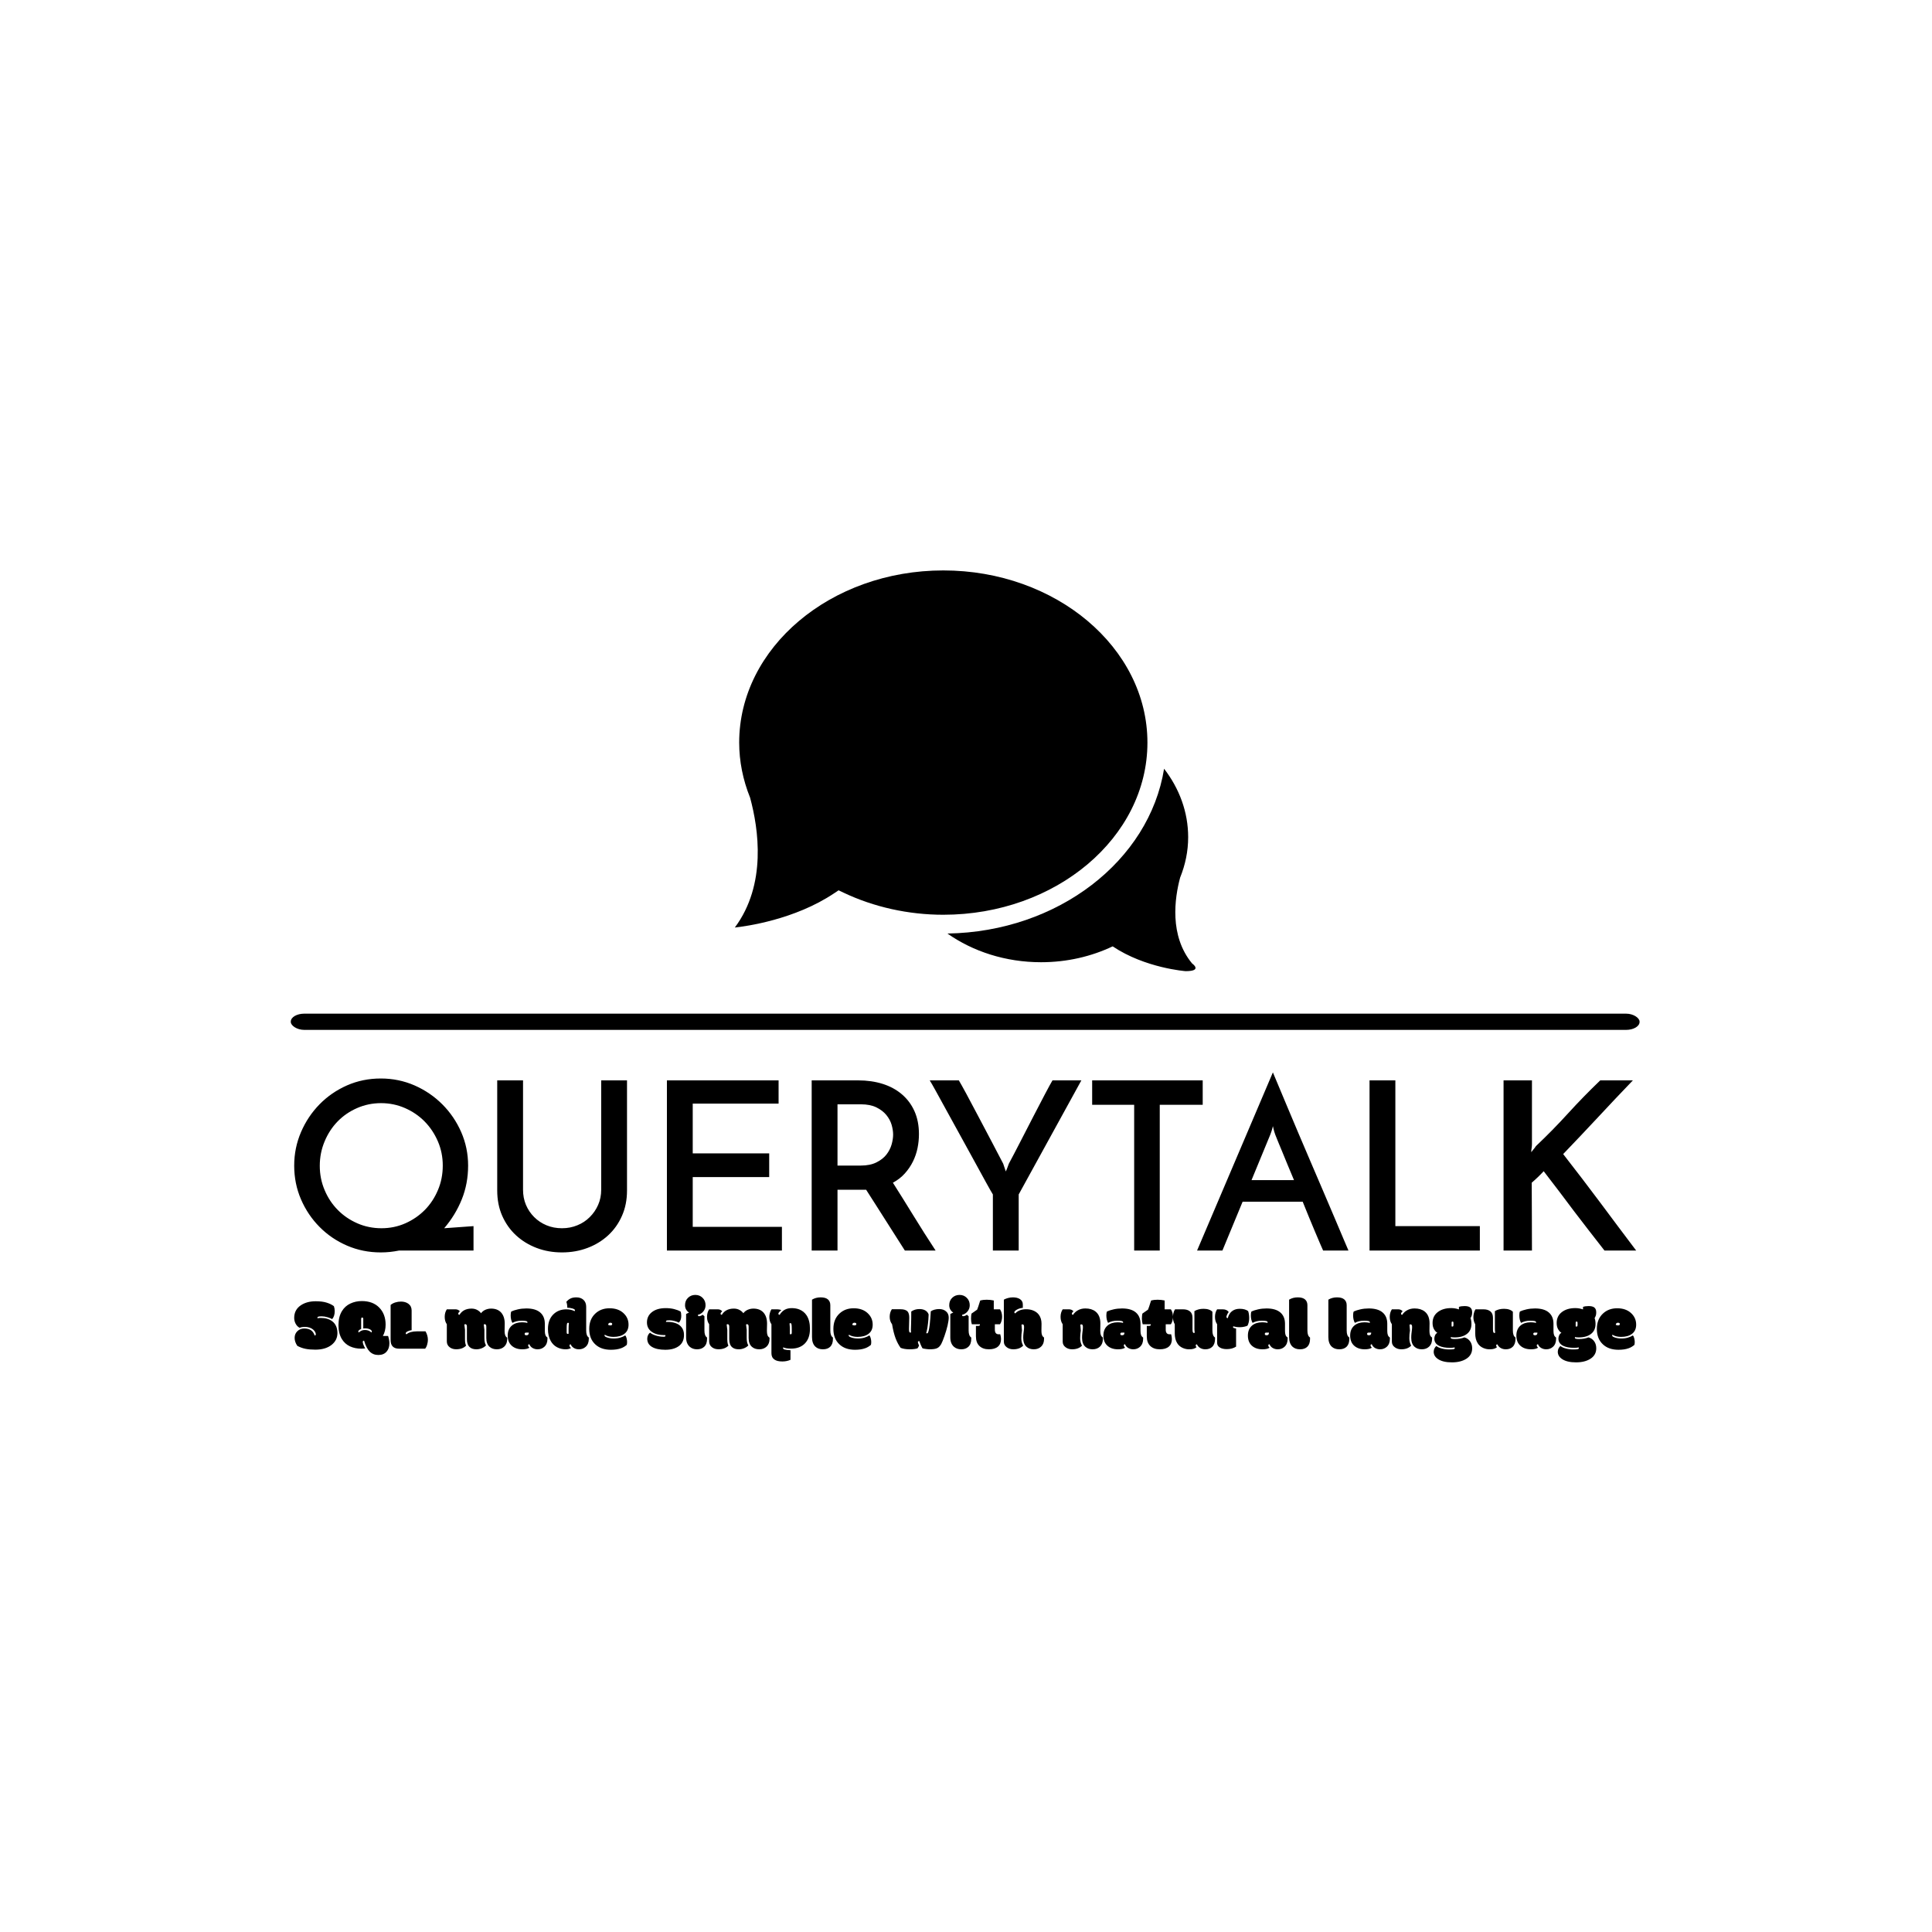 <svg xmlns="http://www.w3.org/2000/svg" version="1.1" xmlns:xlink="http://www.w3.org/1999/xlink" xmlns:svgjs="http://svgjs.dev/svgjs" width="1000" height="1000" viewBox="0 0 1000 1000"><rect width="1000" height="1000" fill="#ffffff"></rect><g transform="matrix(0.7,0,0,0.7,149.576,295.453)"><svg viewBox="0 0 396 232" data-background-color="#ffa500" preserveAspectRatio="xMidYMid meet" height="585" width="1000" xmlns="http://www.w3.org/2000/svg" xmlns:xlink="http://www.w3.org/1999/xlink"><g id="tight-bounds" transform="matrix(1,0,0,1,0.24,-0.115)"><svg viewBox="0 0 395.52 232.23" height="232.23" width="395.52"><g><svg viewBox="0 0 397.498 233.391" height="232.23" width="395.52"><g><rect width="397.498" height="4.784" x="0" y="130.625" fill="#000000" opacity="1" stroke-width="0" stroke="transparent" fill-opacity="1" class="rect-o-0" data-fill-palette-color="primary" rx="1%" id="o-0" data-palette-color="#ffffff"></rect></g><g transform="matrix(1,0,0,1,0.989,147.935)"><svg viewBox="0 0 395.52 85.456" height="85.456" width="395.52"><g id="textblocktransform"><svg viewBox="0 0 395.52 85.456" height="85.456" width="395.52" id="textblock"><g><svg viewBox="0 0 395.52 53.054" height="53.054" width="395.52"><g transform="matrix(1,0,0,1,0,0)"><svg width="395.52" viewBox="1.9 -37.95 285.88 38.35" height="53.054" data-palette-color="#ffffff"><path d="M1.9-18.1L1.9-18.1Q1.9-21.85 3.35-25.23 4.8-28.6 7.3-31.15 9.8-33.7 13.15-35.18 16.5-36.65 20.35-36.65L20.35-36.65Q24.15-36.65 27.53-35.18 30.9-33.7 33.45-31.15 36-28.6 37.48-25.23 38.95-21.85 38.95-18.1L38.95-18.1Q38.95-14.25 37.6-10.9 36.25-7.55 33.85-4.75L33.85-4.75 40.1-5.2 40.1 0 24.25 0Q23.25 0.2 22.3 0.3 21.35 0.4 20.35 0.4L20.35 0.4Q16.5 0.4 13.15-1.05 9.8-2.5 7.3-5.03 4.8-7.55 3.35-10.9 1.9-14.25 1.9-18.1ZM7.35-18.05L7.35-18.05Q7.35-15.3 8.38-12.88 9.4-10.45 11.18-8.65 12.95-6.85 15.35-5.8 17.75-4.75 20.5-4.75L20.5-4.75Q23.2-4.75 25.58-5.8 27.95-6.85 29.73-8.65 31.5-10.45 32.52-12.88 33.55-15.3 33.55-18.1L33.55-18.1Q33.55-20.85 32.5-23.28 31.45-25.7 29.68-27.5 27.9-29.3 25.5-30.35 23.1-31.4 20.4-31.4L20.4-31.4Q17.7-31.4 15.3-30.35 12.9-29.3 11.15-27.5 9.4-25.7 8.38-23.25 7.35-20.8 7.35-18.05ZM58.95 0.4L58.95 0.4Q56.05 0.4 53.55-0.55 51.05-1.5 49.17-3.23 47.3-4.95 46.22-7.38 45.15-9.8 45.15-12.8L45.15-12.8 45.15-36.25 50.65-36.25 50.65-12.95Q50.65-11.2 51.27-9.73 51.9-8.25 53.02-7.13 54.15-6 55.65-5.38 57.15-4.75 58.95-4.75L58.95-4.75Q60.7-4.75 62.22-5.38 63.75-6 64.87-7.13 66-8.25 66.65-9.73 67.3-11.2 67.3-12.95L67.3-12.95 67.3-36.25 72.8-36.25 72.8-12.8Q72.8-9.8 71.72-7.38 70.65-4.95 68.77-3.23 66.9-1.5 64.37-0.55 61.85 0.4 58.95 0.4ZM105.8 0L81.3 0 81.3-36.25 105.09-36.25 105.09-31.3 86.8-31.3 86.8-20.7 103.09-20.7 103.09-15.65 86.8-15.65 86.8-5.05 105.8-5.05 105.8 0ZM117.64 0L112.14 0 112.14-36.25 122.04-36.25Q124.89-36.25 127.27-35.5 129.64-34.75 131.37-33.27 133.09-31.8 134.04-29.68 134.99-27.55 134.99-24.8L134.99-24.8Q134.99-23.3 134.69-21.83 134.39-20.35 133.72-18.98 133.04-17.6 131.99-16.43 130.94-15.25 129.44-14.45L129.44-14.45Q131.44-11.3 133.79-7.48 136.14-3.65 138.54 0L138.54 0 131.99 0Q130.99-1.55 129.92-3.25 128.84-4.95 127.77-6.63 126.69-8.3 125.67-9.93 124.64-11.55 123.74-12.95L123.74-12.95 122.74-12.95 117.64-12.95 117.64 0ZM117.64-31.15L117.64-18.1 122.59-18.1Q124.59-18.1 125.94-18.78 127.29-19.45 128.07-20.45 128.84-21.45 129.17-22.6 129.49-23.75 129.49-24.7L129.49-24.7Q129.49-25.65 129.17-26.78 128.84-27.9 128.04-28.88 127.24-29.85 125.92-30.5 124.59-31.15 122.64-31.15L122.64-31.15 117.64-31.15ZM169.59-36.25L156.24-11.95 156.24 0 150.74 0 150.74-11.95Q150.39-12.5 149.37-14.35 148.34-16.2 146.97-18.73 145.59-21.25 144.02-24.1 142.44-26.95 141.06-29.48 139.69-32 138.66-33.85 137.64-35.7 137.29-36.25L137.29-36.25 143.49-36.25Q143.94-35.5 145.09-33.38 146.24-31.25 147.64-28.58 149.04-25.9 150.49-23.18 151.94-20.45 152.94-18.5L152.94-18.5 153.49-16.85Q153.69-17.25 153.84-17.68 153.99-18.1 154.14-18.5L154.14-18.5Q155.19-20.45 156.59-23.18 157.99-25.9 159.37-28.58 160.74-31.25 161.87-33.38 162.99-35.5 163.44-36.25L163.44-36.25 169.59-36.25ZM171.89-36.25L195.44-36.25 195.44-31.05 186.29-31.05 186.29 0 180.84 0 180.84-31.05 171.89-31.05 171.89-36.25ZM226.49 0L221.09 0Q220.84-0.55 220.39-1.6 219.94-2.65 219.36-4.03 218.79-5.4 218.11-7.03 217.44-8.65 216.74-10.4L216.74-10.4 203.94-10.4 199.64 0 194.24 0 210.39-37.95Q210.69-37.25 211.46-35.4 212.24-33.55 213.31-30.98 214.39-28.4 215.71-25.28 217.04-22.15 218.41-18.95 219.79-15.75 221.11-12.65 222.44-9.55 223.54-6.95 224.64-4.35 225.41-2.53 226.19-0.7 226.49 0L226.49 0ZM209.84-24.7L205.84-15 214.89-15Q214.19-16.65 213.56-18.18 212.94-19.7 212.41-20.98 211.89-22.25 211.49-23.2 211.09-24.15 210.89-24.7L210.89-24.7Q210.84-24.8 210.66-25.4 210.49-26 210.39-26.5L210.39-26.5Q210.29-26 210.09-25.4 209.89-24.8 209.84-24.7L209.84-24.7ZM254.48 0L230.98 0 230.98-36.25 236.48-36.25 236.48-5.2 254.48-5.2 254.48 0ZM287.78 0L281.03 0Q279.28-2.25 277.68-4.3 276.08-6.35 274.53-8.4 272.98-10.45 271.41-12.55 269.83-14.65 268.08-16.9L268.08-16.9Q267.43-16.2 266.83-15.63 266.23-15.05 265.53-14.45L265.53-14.45Q265.53-10.6 265.56-7.23 265.58-3.85 265.58 0L265.58 0 259.53 0 259.53-36.25 265.58-36.25 265.58-22.7Q265.58-22.25 265.51-21.83 265.43-21.4 265.43-20.95L265.43-20.95Q265.68-21.3 265.93-21.58 266.18-21.85 266.43-22.25L266.43-22.25Q269.98-25.6 273.28-29.23 276.58-32.85 280.13-36.25L280.13-36.25 287.08-36.25Q283.33-32.35 279.66-28.4 275.98-24.45 272.23-20.55L272.23-20.55Q274.33-17.85 276.26-15.33 278.18-12.8 280.06-10.3 281.93-7.8 283.83-5.25 285.73-2.7 287.78 0L287.78 0Z" opacity="1" transform="matrix(1,0,0,1,0,0)" fill="#000000" class="undefined-text-0" data-fill-palette-color="primary" id="text-0"></path></svg></g></svg></g><g transform="matrix(1,0,0,1,0,65.579)"><svg viewBox="0 0 395.52 19.877" height="19.877" width="395.52"><g transform="matrix(1,0,0,1,0,0)"><svg width="395.52" viewBox="0.05 -36.45 910.28 45.75" height="19.877" data-palette-color="#ffffff"><path d="M13.92-8.89L13.92-8.89Q14.72-9.03 14.72-9.7 14.72-10.38 14.29-11.22 13.87-12.06 13.04-12.82L13.04-12.82Q10.86-14.77 7.15-14.77L7.15-14.77Q5.32-14.77 3.74-14.16L3.74-14.16Q2.05-15.01 1.05-16.87 0.05-18.73 0.05-20.87L0.05-20.87Q0.05-26.49 4.74-29.54L4.74-29.54Q8.76-32.15 14.67-32.15L14.67-32.15Q19.07-32.15 22.07-31.21 25.07-30.27 26.98-28.81L26.98-28.81Q27.54-27.2 27.54-25.46 27.54-23.73 27.08-22.31 26.61-20.9 25.73-20.04L25.73-20.04Q24.9-20.65 22.73-21.29 20.56-21.92 18.77-21.92 16.99-21.92 16.39-21.7 15.8-21.48 15.8-21.02L15.8-21.02Q15.8-20.8 15.87-20.61L15.87-20.61Q16.72-20.83 18.07-20.83L18.07-20.83Q22.83-20.83 25.83-18.58L25.83-18.58Q29.37-15.89 29.37-10.52L29.37-10.52Q29.37-5.79 25.54-2.66L25.54-2.66Q21.39 0.68 14.38 0.68L14.38 0.68Q10.52 0.68 7.69 0.11 4.86-0.46 2.17-1.9L2.17-1.9Q0.34-4.57 0.34-7.31 0.34-10.06 2.22-11.87 4.1-13.67 6.85-13.67 9.59-13.67 11.34-12.55 13.09-11.43 13.92-8.89ZM43.53-11.55L43.53-11.55Q43.53-11.13 43.92-10.99L43.92-10.99Q44.5-11.65 45.58-12.15 46.65-12.65 48-12.65L48-12.65Q50.56-12.65 52.24-11.13L52.24-11.13Q52.24-11.13 52.41-10.99L52.41-10.99Q52.73-11.16 52.73-11.6L52.73-11.6Q52.73-12.35 51.54-13.04L51.54-13.04Q50.14-13.79 47.97-13.79L47.97-13.79Q47.39-13.79 46.9-13.7L46.9-13.7 46.9-20.07Q46.9-21.12 46.18-21.12 45.46-21.12 45.46-20.04L45.46-20.04 45.46-13.35Q43.53-12.57 43.53-11.55ZM45.53 0.02L45.53 0.02Q41.31 0.02 37.86-1.57 34.42-3.17 32.37-6.52L32.37-6.52Q30.08-10.3 30.08-15.94 30.08-21.58 32.42-25.44L32.42-25.44Q34.52-28.91 38.12-30.59 41.72-32.28 45.87-32.28L45.87-32.28Q53.44-32.28 57.75-27.84 62.06-23.41 62.06-16.26L62.06-16.26Q62.06-11.89 60.2-8.59L60.2-8.59 63.74-8.59Q64.62-5.96 64.62-3.61L64.62-3.61Q64.62-0.05 62.64 2.12 60.67 4.3 57.13 4.3 53.59 4.3 51.25 1.97 48.92-0.37 47.46-5.4L47.46-5.4 47.34-5.4Q46.56-5.4 46.56-4.61L46.56-4.61Q46.56-3.15 48.19-0.12L48.19-0.12Q46.92 0.02 45.53 0.02ZM88.86 0.02L71.11 0.02Q68.4 0.02 66.93-1.42 65.45-2.86 65.45-5.76L65.45-5.76 65.45-29.64Q66.74-30.74 68.61-31.34 70.48-31.93 72.48-31.93L72.48-31.93Q75.43-31.93 77.49-30.47L77.49-30.47Q79.71-28.81 79.71-25.88L79.71-25.88 79.71-12.52Q78.34-12.4 77.02-11.76 75.7-11.11 75.7-10.42L75.7-10.42Q75.7-10.01 76.17-9.72L76.17-9.72Q78.58-11.74 83.34-11.74L83.34-11.74 89.13-11.74Q90.74-8.91 90.74-5.96L90.74-5.96Q90.74-4.49 90.23-2.71 89.72-0.93 88.86 0.02L88.86 0.02ZM142.86-16.94L142.76-12.08Q142.76-10.3 143.15-9.18 143.54-8.06 144.52-7.45L144.52-7.45Q144.55-7.32 144.55-7.03L144.55-7.03 144.55-6.67Q144.55-3.32 142.59-1.44 140.64 0.44 137.55 0.44 134.46 0.44 132.58-1.25L132.58-1.25Q130.36-3.2 130.36-7.23L130.36-7.23 130.36-14.94Q130.36-16.58 129.29-16.58L129.29-16.58Q128.87-16.58 128.63-16.38L128.63-16.38 129.07-12.74 129.07-7.23Q129.07-3.91 130.17-2.2L130.17-2.2Q128.99-0.95 127.25-0.26 125.5 0.44 123.7 0.44L123.7 0.44Q120.77 0.44 119.16-0.98L119.16-0.98Q117.2-2.69 117.2-6.37L117.2-6.37 117.2-14.94Q117.2-16.58 116.13-16.58L116.13-16.58Q115.71-16.58 115.47-16.38L115.47-16.38 115.91-12.74 115.91-6.27Q115.91-3.54 116.64-2.05L116.64-2.05Q114.25 0.42 109.93 0.42L109.93 0.42Q107.36 0.42 105.61-0.88L105.61-0.88Q103.58-2.37 103.58-4.88L103.58-4.88 103.58-16.55Q102.14-18.58 102.14-21.55 102.14-24.51 103.58-26.68L103.58-26.68 109.46-26.68Q111.2-26.68 112.42-25.39L112.42-25.39Q111.34-24.39 111.34-23.73L111.34-23.73Q111.34-22.97 112.2-22.97L112.2-22.97Q113.27-24.83 115.15-25.93L115.15-25.93Q117.35-27.17 120.3-27.17L120.3-27.17Q122.55-27.17 124.25-26.22 125.94-25.27 126.77-24.02L126.77-24.02Q127.92-25.59 129.76-26.38 131.61-27.17 133.61-27.17L133.61-27.17Q138.03-27.17 140.47-24.44L140.47-24.44Q142.86-21.7 142.86-16.94L142.86-16.94ZM170.06-16.87L170.06-12.08Q170.06-10.33 170.45-9.25 170.84-8.18 171.81-7.57L171.81-7.57Q171.84-7.45 171.84-7.1L171.84-7.1 171.84-6.67Q171.84-3.2 169.74-1.27L169.74-1.27Q167.88 0.44 165.15 0.44L165.15 0.44Q163.29 0.44 161.76-0.44 160.22-1.32 159.56-2.98L159.56-2.98Q158.73-2.98 158.73-2.17L158.73-2.17Q158.73-1.49 159.58-0.63L159.58-0.63Q158 0.44 154.8 0.44L154.8 0.44Q150.28 0.44 147.58-2.01 144.88-4.47 144.88-8.87 144.88-13.28 147.74-15.7L147.74-15.7Q150.35-17.87 154.5-17.87L154.5-17.87Q155.92-17.87 157.24-17.68L157.24-17.68Q158.12-17.5 158.19-17.48L158.19-17.48Q158.26-17.72 158.26-17.9L158.26-17.9Q158.26-18.53 157.19-18.75 156.12-18.97 154.38-18.97L154.38-18.97Q150.7-18.97 148.08-17.48L148.08-17.48Q146.89-19.51 146.89-22.61L146.89-22.61Q146.89-24.37 147.33-25.22L147.33-25.22Q149.08-26.03 151.79-26.65 154.5-27.27 157.51-27.27L157.51-27.27Q163.71-27.27 166.88-24.56 170.06-21.85 170.06-16.87L170.06-16.87ZM157.38-10.89L157.38-10.89Q156.36-10.89 156.36-9.96L156.36-9.96Q156.36-9.08 157.56-9.08L157.56-9.08Q158.39-9.08 158.78-9.48 159.17-9.89 159.17-10.89L159.17-10.89Q159.17-10.89 157.38-10.89ZM186.39-17.31L186.39-17.31Q186.14-17.55 185.8-17.55L185.8-17.55Q185.26-17.55 185.07-16.78 184.87-16.02 184.87-13.67L184.87-13.67 184.87-11.18Q184.87-10.52 185.04-10.25 185.21-9.99 185.61-9.99 186-9.99 186.17-10.16L186.17-10.16 186.17-13.43Q186.17-15.82 186.39-17.31ZM184.63-31.74L184.63-31.74Q185.92-33.25 187.49-34.02 189.05-34.79 191.46-34.79L191.46-34.79Q194.39-34.79 196.23-33.15L196.23-33.15Q198.11-31.4 198.11-28.42L198.11-28.42 198.11-12.3Q198.11-8.67 199.86-7.57L199.86-7.57Q199.89-7.45 199.89-7.1L199.89-7.1 199.89-6.67Q199.89-3.2 197.79-1.27L197.79-1.27Q195.93 0.44 193.2 0.44L193.2 0.44Q191.29 0.44 189.9-0.37L189.9-0.37Q188.27-1.29 187.61-2.91L187.61-2.91Q186.78-2.91 186.78-2.1L186.78-2.1Q186.78-1.73 187.06-1.26 187.34-0.78 187.83-0.42L187.83-0.42Q186.39 0.44 184.09 0.44L184.09 0.44Q180.99 0.44 178.29-0.99 175.6-2.42 174.01-5.3L174.01-5.3Q172.18-8.59 172.18-13.28L172.18-13.28Q172.18-19.53 175.68-23.1 179.18-26.66 184.63-26.66L184.63-26.66Q187.85-26.66 190.24-25.44L190.24-25.44Q190.51-25.71 190.51-26L190.51-26Q190.51-26.73 188.78-27.25 187.05-27.76 185.29-27.76L185.29-27.76Q185.29-30.25 184.63-31.74ZM214.85 0.76L214.85 0.76Q208.09 0.76 204.18-3L204.18-3Q200.18-6.79 200.18-13.37 200.18-19.95 204.3-23.8L204.3-23.8Q208.11-27.39 213.95-27.39 219.78-27.39 223.31-24.18 226.84-20.97 226.84-16.28L226.84-16.28Q226.84-12.11 223.93-9.99L223.93-9.99Q221.25-7.98 216.61-7.98L216.61-7.98Q213.14-7.98 210.75-9.42L210.75-9.42Q210.55-9.28 210.55-8.89L210.55-8.89Q210.55-8.15 212.48-7.54L212.48-7.54Q214.41-6.88 216.86-6.88 219.32-6.88 221.33-7.51 223.35-8.13 224.57-8.98L224.57-8.98Q225.15-8.47 225.51-7.09 225.86-5.71 225.86-4.58 225.86-3.44 225.64-2.56L225.64-2.56Q223.74-0.95 221.74-0.27L221.74-0.27Q218.9 0.76 214.85 0.76ZM214.53-15.77L214.53-15.77Q215.75-15.77 215.75-16.7L215.75-16.7Q215.75-17.58 214.46-17.58 213.17-17.58 212.97-16.19L212.97-16.19Q213.65-15.77 214.53-15.77ZM252.88-19.14L252.88-19.14Q252.25-18.95 252.25-18.38L252.25-18.38 252.25-18.26Q252.25-18.14 252.27-18.12L252.27-18.12Q252.54-18.14 252.98-18.14L252.98-18.14 253.57-18.14Q256.35-18.14 258.78-17.3 261.21-16.46 262.75-14.6L262.75-14.6Q264.46-12.5 264.46-9.3L264.46-9.3Q264.46-4.32 261.01-1.78 257.57 0.76 251.81 0.76 246.05 0.76 242.79-1.15 239.53-3.05 239.53-6.74L239.53-6.74Q239.53-8.11 240.11-9.24 240.7-10.38 241.43-10.84L241.43-10.84Q242.78-9.72 245.33-8.9 247.88-8.08 250.73-8.08L250.73-8.08Q251.88-8.08 251.88-8.72L251.88-8.72Q251.88-9.01 251.81-9.2L251.81-9.2Q251.64-9.18 251.39-9.18L251.39-9.18 251.12-9.18Q245.95-9.18 242.85-11.23L242.85-11.23Q239.33-13.55 239.33-17.77 239.33-22 242.48-24.61L242.48-24.61Q245.97-27.49 252.08-27.49L252.08-27.49Q255.08-27.49 257.68-26.86 260.28-26.22 262.14-25.17L262.14-25.17Q262.6-24.17 262.6-22.22L262.6-22.22Q262.6-19.24 260.96-17.65L260.96-17.65Q259.72-18.33 257.92-18.79 256.13-19.24 254.69-19.24 253.25-19.24 252.88-19.14ZM278.32-21.97L278.32-21.97 278.32-12.3Q278.32-8.67 280.08-7.57L280.08-7.57Q280.1-7.45 280.1-7.1L280.1-7.1 280.1-6.67Q280.1-3.08 278.15-1.27L278.15-1.27Q276.34 0.44 273.33 0.44 270.31 0.44 268.36-1.27L268.36-1.27Q265.89-3.44 265.89-7.62L265.89-7.62 265.89-23.49Q266.33-23.8 266.85-24 267.36-24.19 267.92-24.49L267.92-24.49Q266.87-25.02 266.02-26.35 265.16-27.69 265.16-29.47L265.16-29.47Q265.16-32.54 267.19-34.5 269.21-36.45 272.16-36.45 275.1-36.45 277.09-34.46 279.08-32.47 279.08-29.47L279.08-29.47Q279.08-27.05 277.56-25.23 276.05-23.41 273.88-22.95L273.88-22.95Q273.88-22.02 274.58-22.02L274.58-22.02Q275.83-22.02 277.12-23L277.12-23Q278.1-22.24 278.32-21.97ZM320.8-16.94L320.7-12.08Q320.7-10.3 321.09-9.18 321.48-8.06 322.46-7.45L322.46-7.45Q322.48-7.32 322.48-7.03L322.48-7.03 322.48-6.67Q322.48-3.32 320.53-1.44 318.58 0.44 315.49 0.44 312.4 0.44 310.52-1.25L310.52-1.25Q308.3-3.2 308.3-7.23L308.3-7.23 308.3-14.94Q308.3-16.58 307.22-16.58L307.22-16.58Q306.81-16.58 306.56-16.38L306.56-16.38 307-12.74 307-7.23Q307-3.91 308.1-2.2L308.1-2.2Q306.93-0.95 305.18-0.26 303.44 0.44 301.63 0.44L301.63 0.44Q298.7 0.44 297.09-0.98L297.09-0.98Q295.14-2.69 295.14-6.37L295.14-6.37 295.14-14.94Q295.14-16.58 294.06-16.58L294.06-16.58Q293.65-16.58 293.41-16.38L293.41-16.38 293.84-12.74 293.84-6.27Q293.84-3.54 294.58-2.05L294.58-2.05Q292.18 0.42 287.86 0.42L287.86 0.42Q285.3 0.42 283.54-0.88L283.54-0.88Q281.52-2.37 281.52-4.88L281.52-4.88 281.52-16.55Q280.08-18.58 280.08-21.55 280.08-24.51 281.52-26.68L281.52-26.68 287.4-26.68Q289.13-26.68 290.35-25.39L290.35-25.39Q289.28-24.39 289.28-23.73L289.28-23.73Q289.28-22.97 290.13-22.97L290.13-22.97Q291.21-24.83 293.09-25.93L293.09-25.93Q295.29-27.17 298.24-27.17L298.24-27.17Q300.49-27.17 302.18-26.22 303.88-25.27 304.71-24.02L304.71-24.02Q305.86-25.59 307.7-26.38 309.54-27.17 311.54-27.17L311.54-27.17Q315.96-27.17 318.41-24.44L318.41-24.44Q320.8-21.7 320.8-16.94L320.8-16.94ZM336.27-13.18L336.27-13.18 336.27-9.91Q336.44-9.74 336.84-9.74 337.23-9.74 337.4-10.01 337.57-10.28 337.57-10.94L337.57-10.94 337.57-13.43Q337.57-15.77 337.37-16.54 337.18-17.31 336.64-17.31L336.64-17.31Q336.3-17.31 336.05-17.07L336.05-17.07Q336.27-14.65 336.27-13.18ZM328.49-23.71L328.49-23.71Q328.49-22.97 329.34-22.97L329.34-22.97Q330.8-25.27 332.78-26.38 334.76-27.49 337.54-27.49 340.33-27.49 342.62-26.61L342.62-26.61Q345.77-25.37 347.6-22.61L347.6-22.61Q349.9-19.12 349.9-13.45L349.9-13.45Q349.9-7.08 346.49-3.55 343.09-0.02 337.05-0.02L337.05-0.02Q333.69-0.02 331.81-0.85L331.81-0.85Q331.64-0.76 331.64-0.44L331.64-0.44Q331.64 0.29 332.77 0.61 333.91 0.93 336.69 1.07L336.69 1.07 336.69 7.57Q334.17 8.69 331.17 8.69L331.17 8.69Q327.63 8.69 325.82 7.4L325.82 7.4Q323.77 6.01 323.77 3.13L323.77 3.13 323.77-16.53Q322.33-18.55 322.33-21.56L322.33-21.56Q322.33-22.78 322.72-24.22 323.11-25.66 323.77-26.68L323.77-26.68 327.24-26.68Q329.36-26.68 330.49-26.1L330.49-26.1Q328.49-24.61 328.49-23.71ZM363.71-29.47L363.71-29.47 363.71-12.3Q363.71-8.67 365.47-7.57L365.47-7.57Q365.49-7.45 365.49-7.1L365.49-7.1 365.49-6.67Q365.49-3.17 363.72-1.37 361.95 0.44 358.71 0.44 355.46 0.44 353.56-1.37L353.56-1.37Q351.29-3.52 351.29-7.86L351.29-7.86 351.29-33.23Q353.85-34.79 357.16-34.79 360.47-34.79 362.09-33.39 363.71-31.98 363.71-29.47ZM380.46 0.76L380.46 0.76Q373.7 0.76 369.79-3L369.79-3Q365.79-6.79 365.79-13.37 365.79-19.95 369.91-23.8L369.91-23.8Q373.72-27.39 379.55-27.39 385.39-27.39 388.92-24.18 392.45-20.97 392.45-16.28L392.45-16.28Q392.45-12.11 389.54-9.99L389.54-9.99Q386.85-7.98 382.22-7.98L382.22-7.98Q378.75-7.98 376.36-9.42L376.36-9.42Q376.16-9.28 376.16-8.89L376.16-8.89Q376.16-8.15 378.09-7.54L378.09-7.54Q380.02-6.88 382.47-6.88 384.93-6.88 386.94-7.51 388.95-8.13 390.17-8.98L390.17-8.98Q390.76-8.47 391.11-7.09 391.47-5.71 391.47-4.58 391.47-3.44 391.25-2.56L391.25-2.56Q389.34-0.95 387.34-0.27L387.34-0.27Q384.51 0.76 380.46 0.76ZM380.14-15.77L380.14-15.77Q381.36-15.77 381.36-16.7L381.36-16.7Q381.36-17.58 380.07-17.58 378.77-17.58 378.58-16.19L378.58-16.19Q379.26-15.77 380.14-15.77ZM417.25-21L417.07-13.6Q417.07-12.18 417.2-11.69L417.2-11.69Q417.34-10.91 418-10.91L418-10.91 418.22-10.91Q418.29-10.91 418.44-10.96L418.44-10.96Q418.37-11.62 418.37-12.87 418.37-14.11 418.49-16.94 418.61-19.78 418.61-25.2L418.61-25.2Q421.03-26.86 424.15-26.86L424.15-26.86Q426.6-26.86 428.19-25.9 429.79-24.95 430.4-23.19L430.4-23.19Q430.4-22.36 430.23-19.8L430.23-19.8Q429.72-13.67 428.74-10.52L428.74-10.52Q429.01-10.38 429.32-10.38 429.62-10.38 429.79-10.57L429.79-10.57Q430.5-11.38 431.14-16.38L431.14-16.38Q431.65-21.26 431.77-23.88L431.77-23.88Q431.8-24.8 431.84-25.29L431.84-25.29Q432.77-26 434.32-26.43 435.87-26.86 437.56-26.86L437.56-26.86Q440.41-26.86 442.22-25.28 444.03-23.71 444.03-21.07L444.03-21.07Q444.03-19.12 443.25-15.72 442.46-12.33 441.12-8.51 439.78-4.69 438.95-3.17L438.95-3.17Q437.78-1.07 436.15-0.32 434.53 0.44 431.14 0.44L431.14 0.44Q430.11 0.44 428.48 0.22 426.84 0 426.23-0.24L426.23-0.24Q425.72-1.07 425.02-2.69 424.33-4.3 424.03-5.18L424.03-5.18Q423.1-5.03 423.1-4.37L423.1-4.37Q423.1-4.17 423.42-3.28 423.74-2.39 423.89-2.08L423.89-2.08Q423.81-1.93 423.52-1.31 423.23-0.68 422.88-0.22L422.88-0.22Q421 0.44 417.45 0.44 413.9 0.44 411.39-0.56L411.39-0.56Q409.43-3.25 408-6.98 406.58-10.72 405.6-16.55L405.6-16.55Q403.99-18.65 403.99-21.61 403.99-24.56 405.45-26.73L405.45-26.73 411.36-26.73Q414.83-26.73 416.2-25.1L416.2-25.1Q417.25-23.83 417.25-21L417.25-21ZM457.53-21.97L457.53-21.97 457.53-12.3Q457.53-8.67 459.28-7.57L459.28-7.57Q459.31-7.45 459.31-7.1L459.31-7.1 459.31-6.67Q459.31-3.08 457.35-1.27L457.35-1.27Q455.55 0.44 452.53 0.44 449.52 0.44 447.56-1.27L447.56-1.27Q445.1-3.44 445.1-7.62L445.1-7.62 445.1-23.49Q445.54-23.8 446.05-24 446.56-24.19 447.13-24.49L447.13-24.49Q446.08-25.02 445.22-26.35 444.37-27.69 444.37-29.47L444.37-29.47Q444.37-32.54 446.39-34.5 448.42-36.45 451.36-36.45 454.3-36.45 456.29-34.46 458.28-32.47 458.28-29.47L458.28-29.47Q458.28-27.05 456.77-25.23 455.26-23.41 453.08-22.95L453.08-22.95Q453.08-22.02 453.79-22.02L453.79-22.02Q455.04-22.02 456.33-23L456.33-23Q457.31-22.24 457.53-21.97ZM462.48-8.37L462.48-15.43 463.99-15.43Q465.21-15.43 465.21-16.24L465.21-16.24Q465.21-16.33 465.16-16.53L465.16-16.53 459.7-16.53Q459.16-18.24 459.16-20.35 459.16-22.46 459.48-23.78L459.48-23.78Q460.87-24.66 463.31-26.46L463.31-26.46Q463.99-28.13 465.09-31.74L465.09-31.74Q465.24-32.23 465.43-32.69L465.43-32.69Q467.34-33.18 469.78-33.18 472.22-33.18 474.59-32.67L474.59-32.67 474.59-26.68 478.81-26.68Q480.23-24.54 480.23-21.63L480.23-21.63Q480.23-20.31 479.86-18.92 479.5-17.53 478.81-16.55L478.81-16.55 475.32-16.55 475.32-12.87Q475.32-9.74 477.93-9.74L477.93-9.74 478.98-9.74Q479.5-7.89 479.5-6.52L479.5-6.52Q479.5-3.15 477.38-1.35 475.27 0.44 471.26 0.44 467.24 0.44 464.86-1.79 462.48-4.03 462.48-8.37L462.48-8.37ZM506.98-16.85L506.91-12.08Q506.91-10.33 507.3-9.25 507.69-8.18 508.67-7.57L508.67-7.57Q508.69-7.45 508.69-7.1L508.69-7.1 508.69-6.67Q508.69-3.3 506.75-1.43 504.81 0.44 501.75 0.44 498.68 0.44 496.78-1.29L496.78-1.29Q494.56-3.27 494.56-7.3L494.56-7.3Q494.56-9.01 494.72-10.31 494.87-11.62 494.94-12.18 495-12.74 495.07-13.23 495.14-13.72 495.14-14.67 495.14-15.63 494.89-16.04 494.63-16.46 494.18-16.46 493.73-16.46 493.39-16.26L493.39-16.26 493.7-12.28Q493.26-9.81 493.26-7.06 493.26-4.3 494.51-2.03L494.51-2.03Q492.12 0.44 487.79 0.44L487.79 0.44Q485.33 0.44 483.52-0.85L483.52-0.85Q481.42-2.32 481.42-4.74L481.42-4.74 481.42-33.23Q482.59-33.91 484.24-34.35 485.89-34.79 487.57-34.79L487.57-34.79Q490.38-34.79 492.21-33.69L492.21-33.69Q494.29-32.4 494.29-29.98L494.29-29.98 494.29-27.66Q492.16-27.54 490.21-26.44L490.21-26.44Q488.53-25.46 488.53-24.66L488.53-24.66Q488.53-24.39 488.72-24.18 488.92-23.97 489.19-23.93L489.19-23.93Q490.21-25.12 492.08-25.93 493.95-26.73 496.51-26.73 499.07-26.73 501.12-25.95L501.12-25.95Q503.71-24.98 505.2-22.97L505.2-22.97Q506.98-20.53 506.98-16.85L506.98-16.85ZM546.9-17.09L546.82-12.08Q546.82-10.33 547.21-9.25 547.6-8.18 548.58-7.57L548.58-7.57Q548.6-7.45 548.6-7.1L548.6-7.1 548.6-6.67Q548.6-3.3 546.66-1.43 544.72 0.44 541.66 0.44 538.59 0.44 536.69-1.29L536.69-1.29Q534.47-3.27 534.47-7.3L534.47-7.3Q534.47-9.01 534.63-10.31 534.79-11.62 534.85-12.18 534.91-12.74 534.98-13.23 535.05-13.72 535.05-14.67 535.05-15.63 534.8-16.04 534.54-16.46 534.09-16.46 533.64-16.46 533.3-16.26L533.3-16.26 533.61-12.28Q533.18-9.81 533.18-7.06 533.18-4.3 534.42-2.03L534.42-2.03Q532.03 0.44 527.71 0.44L527.71 0.44Q525.24 0.44 523.43-0.85L523.43-0.85Q521.33-2.32 521.33-4.74L521.33-4.74 521.33-16.55Q519.89-18.58 519.89-21.55 519.89-24.51 521.33-26.68L521.33-26.68 525.68-26.68Q527.41-26.68 528.63-25.39L528.63-25.39Q527.56-24.39 527.56-23.73L527.56-23.73Q527.56-22.97 528.41-22.97L528.41-22.97Q529.49-24.83 531.7-26.05 533.91-27.27 536.72-27.27L536.72-27.27Q540.94-27.27 543.58-25.2L543.58-25.2Q546.9-22.58 546.9-17.09L546.9-17.09ZM574.11-16.87L574.11-12.08Q574.11-10.33 574.51-9.25 574.9-8.18 575.87-7.57L575.87-7.57Q575.9-7.45 575.9-7.1L575.9-7.1 575.9-6.67Q575.9-3.2 573.8-1.27L573.8-1.27Q571.94 0.44 569.21 0.44L569.21 0.44Q567.35 0.44 565.81-0.44 564.28-1.32 563.62-2.98L563.62-2.98Q562.79-2.98 562.79-2.17L562.79-2.17Q562.79-1.49 563.64-0.63L563.64-0.63Q562.05 0.44 558.86 0.44L558.86 0.44Q554.34 0.44 551.64-2.01 548.94-4.47 548.94-8.87 548.94-13.28 551.8-15.7L551.8-15.7Q554.41-17.87 558.56-17.87L558.56-17.87Q559.98-17.87 561.3-17.68L561.3-17.68Q562.18-17.5 562.25-17.48L562.25-17.48Q562.32-17.72 562.32-17.9L562.32-17.9Q562.32-18.53 561.25-18.75 560.17-18.97 558.44-18.97L558.44-18.97Q554.75-18.97 552.14-17.48L552.14-17.48Q550.95-19.51 550.95-22.61L550.95-22.61Q550.95-24.37 551.39-25.22L551.39-25.22Q553.14-26.03 555.85-26.65 558.56-27.27 561.57-27.27L561.57-27.27Q567.77-27.27 570.94-24.56 574.11-21.85 574.11-16.87L574.11-16.87ZM561.44-10.89L561.44-10.89Q560.42-10.89 560.42-9.96L560.42-9.96Q560.42-9.08 561.61-9.08L561.61-9.08Q562.44-9.08 562.84-9.48 563.23-9.89 563.23-10.89L563.23-10.89Q563.23-10.89 561.44-10.89ZM578.38-8.37L578.38-15.43 579.9-15.43Q581.12-15.43 581.12-16.24L581.12-16.24Q581.12-16.33 581.07-16.53L581.07-16.53 575.6-16.53Q575.06-18.24 575.06-20.35 575.06-22.46 575.38-23.78L575.38-23.78Q576.77-24.66 579.21-26.46L579.21-26.46Q579.9-28.13 581-31.74L581-31.74Q581.14-32.23 581.34-32.69L581.34-32.69Q583.24-33.18 585.68-33.18 588.13-33.18 590.49-32.67L590.49-32.67 590.49-26.68 594.72-26.68Q596.13-24.54 596.13-21.63L596.13-21.63Q596.13-20.31 595.77-18.92 595.4-17.53 594.72-16.55L594.72-16.55 591.23-16.55 591.23-12.87Q591.23-9.74 593.84-9.74L593.84-9.74 594.89-9.74Q595.4-7.89 595.4-6.52L595.4-6.52Q595.4-3.15 593.29-1.35 591.18 0.44 587.16 0.44 583.15 0.44 580.77-1.79 578.38-4.03 578.38-8.37L578.38-8.37ZM610.29-10.64L610.29-10.64Q610.58-10.64 610.93-10.89L610.93-10.89Q610.68-11.69 610.68-13.4L610.68-13.4 610.68-25.46Q613.27-27.03 616.91-27.03L616.91-27.03Q618.96-27.03 620.51-26.48 622.06-25.93 622.89-25.02L622.89-25.02 622.89-12.3Q622.89-8.67 624.65-7.57L624.65-7.57Q624.67-7.45 624.67-7.1L624.67-7.1 624.67-6.67Q624.67-3.1 622.79-1.27L622.79-1.27Q621.08 0.44 618.08 0.44L618.08 0.44Q616.2 0.44 614.67-0.42 613.15-1.27 612.39-2.91L612.39-2.91Q611.56-2.91 611.56-2.1L611.56-2.1Q611.56-1.54 612.12-0.98L612.12-0.98Q611.34-0.34 610.24 0.05 609.14 0.44 607.01 0.44 604.87 0.44 602.85-0.44L602.85-0.44Q600.33-1.51 598.99-3.74L598.99-3.74Q597.35-6.37 597.35-10.42L597.35-10.42 597.35-16.55Q596.11-18.73 596.11-21.34L596.11-21.34Q596.11-22.68 596.45-24.12 596.79-25.56 597.55-26.68L597.55-26.68 602.92-26.68Q605.95-26.68 607.67-25.26 609.39-23.83 609.39-20.92L609.39-20.92 609.39-13.01Q609.39-10.64 610.29-10.64ZM632.65 0.32L632.65 0.32Q629.75 0.32 628.01-0.73L628.01-0.73Q626.08-1.83 626.08-3.98L626.08-3.98 626.08-16.55Q624.64-18.58 624.64-21.55 624.64-24.51 626.08-26.68L626.08-26.68 629.82-26.68Q632.7-26.68 633.95-24.83L633.95-24.83Q633.34-24.15 632.87-23.1 632.41-22.05 632.41-21.59 632.41-21.14 632.64-20.92 632.87-20.7 633.31-20.7L633.31-20.7Q634.17-24.1 636.56-25.68L636.56-25.68Q638.54-27.03 641.44-27.03L641.44-27.03Q645.05-27.03 647.11-25.49L647.11-25.49Q647.84-23.54 647.84-20.72 647.84-17.9 646.71-15.6L646.71-15.6Q645.88-15.16 644.42-14.86 642.96-14.55 641.47-14.55 639.98-14.55 638.79-14.76 637.61-14.97 637.07-15.14L637.07-15.14Q636.88-14.94 636.88-14.58 636.88-14.21 637.35-14.03 637.83-13.84 638.95-13.62L638.95-13.62 638.95-1.37Q636.29 0.32 632.65 0.32ZM672.13-16.87L672.13-12.08Q672.13-10.33 672.52-9.25 672.91-8.18 673.89-7.57L673.89-7.57Q673.91-7.45 673.91-7.1L673.91-7.1 673.91-6.67Q673.91-3.2 671.81-1.27L671.81-1.27Q669.95 0.44 667.22 0.44L667.22 0.44Q665.36 0.44 663.83-0.44 662.29-1.32 661.63-2.98L661.63-2.98Q660.8-2.98 660.8-2.17L660.8-2.17Q660.8-1.49 661.65-0.63L661.65-0.63Q660.07 0.44 656.87 0.44L656.87 0.44Q652.35 0.44 649.65-2.01 646.96-4.47 646.96-8.87 646.96-13.28 649.81-15.7L649.81-15.7Q652.43-17.87 656.58-17.87L656.58-17.87Q657.99-17.87 659.31-17.68L659.31-17.68Q660.19-17.5 660.26-17.48L660.26-17.48Q660.34-17.72 660.34-17.9L660.34-17.9Q660.34-18.53 659.26-18.75 658.19-18.97 656.45-18.97L656.45-18.97Q652.77-18.97 650.15-17.48L650.15-17.48Q648.96-19.51 648.96-22.61L648.96-22.61Q648.96-24.37 649.4-25.22L649.4-25.22Q651.16-26.03 653.87-26.65 656.58-27.27 659.58-27.27L659.58-27.27Q665.78-27.27 668.95-24.56 672.13-21.85 672.13-16.87L672.13-16.87ZM659.46-10.89L659.46-10.89Q658.43-10.89 658.43-9.96L658.43-9.96Q658.43-9.08 659.63-9.08L659.63-9.08Q660.46-9.08 660.85-9.48 661.24-9.89 661.24-10.89L661.24-10.89Q661.24-10.89 659.46-10.89ZM687.33-29.47L687.33-29.47 687.33-12.3Q687.33-8.67 689.09-7.57L689.09-7.57Q689.12-7.45 689.12-7.1L689.12-7.1 689.12-6.67Q689.12-3.17 687.35-1.37 685.58 0.44 682.33 0.44 679.08 0.44 677.18-1.37L677.18-1.37Q674.91-3.52 674.91-7.86L674.91-7.86 674.91-33.23Q677.47-34.79 680.78-34.79 684.09-34.79 685.71-33.39 687.33-31.98 687.33-29.47ZM713.97-29.47L713.97-29.47 713.97-12.3Q713.97-8.67 715.72-7.57L715.72-7.57Q715.75-7.45 715.75-7.1L715.75-7.1 715.75-6.67Q715.75-3.17 713.98-1.37 712.21 0.44 708.96 0.44 705.71 0.44 703.81-1.37L703.81-1.37Q701.54-3.52 701.54-7.86L701.54-7.86 701.54-33.23Q704.1-34.79 707.41-34.79 710.72-34.79 712.34-33.39 713.97-31.98 713.97-29.47ZM741.5-16.87L741.5-12.08Q741.5-10.33 741.89-9.25 742.28-8.18 743.26-7.57L743.26-7.57Q743.28-7.45 743.28-7.1L743.28-7.1 743.28-6.67Q743.28-3.2 741.18-1.27L741.18-1.27Q739.33 0.44 736.59 0.44L736.59 0.44Q734.74 0.44 733.2-0.44 731.66-1.32 731-2.98L731-2.98Q730.17-2.98 730.17-2.17L730.17-2.17Q730.17-1.49 731.03-0.63L731.03-0.63Q729.44 0.44 726.24 0.44L726.24 0.44Q721.73 0.44 719.03-2.01 716.33-4.47 716.33-8.87 716.33-13.28 719.19-15.7L719.19-15.7Q721.8-17.87 725.95-17.87L725.95-17.87Q727.37-17.87 728.68-17.68L728.68-17.68Q729.56-17.5 729.64-17.48L729.64-17.48Q729.71-17.72 729.71-17.9L729.71-17.9Q729.71-18.53 728.64-18.75 727.56-18.97 725.83-18.97L725.83-18.97Q722.14-18.97 719.53-17.48L719.53-17.48Q718.33-19.51 718.33-22.61L718.33-22.61Q718.33-24.37 718.77-25.22L718.77-25.22Q720.53-26.03 723.24-26.65 725.95-27.27 728.95-27.27L728.95-27.27Q735.15-27.27 738.33-24.56 741.5-21.85 741.5-16.87L741.5-16.87ZM728.83-10.89L728.83-10.89Q727.81-10.89 727.81-9.96L727.81-9.96Q727.81-9.08 729-9.08L729-9.08Q729.83-9.08 730.22-9.48 730.61-9.89 730.61-10.89L730.61-10.89Q730.61-10.89 728.83-10.89ZM770.19-17.09L770.11-12.08Q770.11-10.33 770.5-9.25 770.89-8.18 771.87-7.57L771.87-7.57Q771.9-7.45 771.9-7.1L771.9-7.1 771.9-6.67Q771.9-3.3 769.95-1.43 768.01 0.44 764.95 0.44 761.89 0.44 759.98-1.29L759.98-1.29Q757.76-3.27 757.76-7.3L757.76-7.3Q757.76-9.01 757.92-10.31 758.08-11.62 758.14-12.18 758.2-12.74 758.27-13.23 758.35-13.72 758.35-14.67 758.35-15.63 758.09-16.04 757.83-16.46 757.38-16.46 756.93-16.46 756.59-16.26L756.59-16.26 756.9-12.28Q756.47-9.81 756.47-7.06 756.47-4.3 757.71-2.03L757.71-2.03Q755.32 0.44 751 0.44L751 0.44Q748.53 0.44 746.72-0.85L746.72-0.85Q744.62-2.32 744.62-4.74L744.62-4.74 744.62-16.55Q743.18-18.58 743.18-21.55 743.18-24.51 744.62-26.68L744.62-26.68 748.97-26.68Q750.7-26.68 751.92-25.39L751.92-25.39Q750.85-24.39 750.85-23.73L750.85-23.73Q750.85-22.97 751.7-22.97L751.7-22.97Q752.78-24.83 754.99-26.05 757.2-27.27 760.01-27.27L760.01-27.27Q764.23-27.27 766.87-25.2L766.87-25.2Q770.19-22.58 770.19-17.09L770.19-17.09ZM786.39-16.33L786.39-17.5Q786.39-18.38 785.74-18.38L785.74-18.38Q785.13-18.38 785.13-17.65L785.13-17.65 785.13-15.14Q785.32-14.97 785.71-14.97 786.1-14.97 786.25-15.26 786.39-15.55 786.39-16.33L786.39-16.33ZM787.3-7.62L787.3-7.62Q785.74-7.62 784.64-7.84L784.64-7.84Q784.56-7.62 784.56-7.42L784.56-7.42Q784.56-6.88 785.33-6.7 786.1-6.52 787.3-6.52L787.3-6.52Q791.11-6.52 793.79-7.64L793.79-7.64Q796.43-6.96 797.89-4.66L797.89-4.66Q799.09-2.78 799.09-0.24L799.09-0.24Q799.09 4.27 795.26 6.79 791.42 9.3 785.38 9.3 779.34 9.3 776.04 7.15L776.04 7.15Q772.99 5.2 772.99 2.08L772.99 2.08Q772.99 0.88 773.55-0.23 774.11-1.34 774.85-1.76L774.85-1.76Q776.07-0.73 778.45-0.1 780.83 0.54 783.34 0.54 785.86 0.54 786.58 0.34 787.3 0.15 787.3-0.34L787.3-0.34Q787.3-0.59 787.15-0.83L787.15-0.83Q785.93-0.56 784.1-0.56L784.1-0.56Q779.39-0.56 776.7-1.9L776.7-1.9Q773.43-3.52 773.43-6.76L773.43-6.76Q773.43-8.03 773.94-9.12 774.46-10.21 775.46-10.74L775.46-10.74Q774.11-11.57 773.17-13.26 772.23-14.94 772.23-17.41L772.23-17.41Q772.23-22.09 775.75-24.8 779.27-27.51 784.88-27.51L784.88-27.51Q787.59-27.51 790.11-26.61L790.11-26.61 790.11-28.32Q791.55-28.88 793.93-28.88 796.31-28.88 797.55-28.08L797.55-28.08Q799.07-27.1 799.07-24.63L799.07-24.63Q799.07-23.27 798.78-22.44 798.5-21.61 797.97-20.7L797.97-20.7Q798.6-19.09 798.6-16.7L798.6-16.7Q798.6-12.38 795.54-10 792.47-7.62 787.3-7.62ZM814.1-10.64L814.1-10.64Q814.4-10.64 814.74-10.89L814.74-10.89Q814.49-11.69 814.49-13.4L814.49-13.4 814.49-25.46Q817.08-27.03 820.72-27.03L820.72-27.03Q822.77-27.03 824.32-26.48 825.87-25.93 826.7-25.02L826.7-25.02 826.7-12.3Q826.7-8.67 828.46-7.57L828.46-7.57Q828.48-7.45 828.48-7.1L828.48-7.1 828.48-6.67Q828.48-3.1 826.6-1.27L826.6-1.27Q824.89 0.44 821.89 0.44L821.89 0.44Q820.01 0.44 818.48-0.42 816.96-1.27 816.2-2.91L816.2-2.91Q815.37-2.91 815.37-2.1L815.37-2.1Q815.37-1.54 815.93-0.98L815.93-0.98Q815.15-0.34 814.05 0.05 812.95 0.44 810.82 0.44 808.68 0.44 806.66-0.44L806.66-0.44Q804.14-1.51 802.8-3.74L802.8-3.74Q801.16-6.37 801.16-10.42L801.16-10.42 801.16-16.55Q799.92-18.73 799.92-21.34L799.92-21.34Q799.92-22.68 800.26-24.12 800.6-25.56 801.36-26.68L801.36-26.68 806.73-26.68Q809.76-26.68 811.48-25.26 813.2-23.83 813.2-20.92L813.2-20.92 813.2-13.01Q813.2-10.64 814.1-10.64ZM854.24-16.87L854.24-12.08Q854.24-10.33 854.63-9.25 855.02-8.18 855.99-7.57L855.99-7.57Q856.02-7.45 856.02-7.1L856.02-7.1 856.02-6.67Q856.02-3.2 853.92-1.27L853.92-1.27Q852.06 0.44 849.33 0.44L849.33 0.44Q847.47 0.44 845.94-0.44 844.4-1.32 843.74-2.98L843.74-2.98Q842.91-2.98 842.91-2.17L842.91-2.17Q842.91-1.49 843.76-0.63L843.76-0.63Q842.18 0.44 838.98 0.44L838.98 0.44Q834.46 0.44 831.76-2.01 829.07-4.47 829.07-8.87 829.07-13.28 831.92-15.7L831.92-15.7Q834.53-17.87 838.68-17.87L838.68-17.87Q840.1-17.87 841.42-17.68L841.42-17.68Q842.3-17.5 842.37-17.48L842.37-17.48Q842.44-17.72 842.44-17.9L842.44-17.9Q842.44-18.53 841.37-18.75 840.3-18.97 838.56-18.97L838.56-18.97Q834.88-18.97 832.26-17.48L832.26-17.48Q831.07-19.51 831.07-22.61L831.07-22.61Q831.07-24.37 831.51-25.22L831.51-25.22Q833.26-26.03 835.97-26.65 838.68-27.27 841.69-27.27L841.69-27.27Q847.89-27.27 851.06-24.56 854.24-21.85 854.24-16.87L854.24-16.87ZM841.57-10.89L841.57-10.89Q840.54-10.89 840.54-9.96L840.54-9.96Q840.54-9.08 841.74-9.08L841.74-9.08Q842.57-9.08 842.96-9.48 843.35-9.89 843.35-10.89L843.35-10.89Q843.35-10.89 841.57-10.89ZM870.57-16.33L870.57-17.5Q870.57-18.38 869.91-18.38L869.91-18.38Q869.3-18.38 869.3-17.65L869.3-17.65 869.3-15.14Q869.49-14.97 869.88-14.97 870.27-14.97 870.42-15.26 870.57-15.55 870.57-16.33L870.57-16.33ZM871.47-7.62L871.47-7.62Q869.91-7.62 868.81-7.84L868.81-7.84Q868.74-7.62 868.74-7.42L868.74-7.42Q868.74-6.88 869.5-6.7 870.27-6.52 871.47-6.52L871.47-6.52Q875.28-6.52 877.96-7.64L877.96-7.64Q880.6-6.96 882.07-4.66L882.07-4.66Q883.26-2.78 883.26-0.24L883.26-0.24Q883.26 4.27 879.43 6.79 875.6 9.3 869.55 9.3 863.51 9.3 860.22 7.15L860.22 7.15Q857.16 5.2 857.16 2.08L857.16 2.08Q857.16 0.88 857.72-0.23 858.29-1.34 859.02-1.76L859.02-1.76Q860.24-0.73 862.62-0.1 865 0.54 867.52 0.54 870.03 0.54 870.75 0.34 871.47 0.15 871.47-0.34L871.47-0.34Q871.47-0.59 871.32-0.83L871.32-0.83Q870.1-0.56 868.27-0.56L868.27-0.56Q863.56-0.56 860.87-1.9L860.87-1.9Q857.6-3.52 857.6-6.76L857.6-6.76Q857.6-8.03 858.12-9.12 858.63-10.21 859.63-10.74L859.63-10.74Q858.29-11.57 857.35-13.26 856.41-14.94 856.41-17.41L856.41-17.41Q856.41-22.09 859.92-24.8 863.44-27.51 869.05-27.51L869.05-27.51Q871.76-27.51 874.28-26.61L874.28-26.61 874.28-28.32Q875.72-28.88 878.1-28.88 880.48-28.88 881.72-28.08L881.72-28.08Q883.24-27.1 883.24-24.63L883.24-24.63Q883.24-23.27 882.96-22.44 882.68-21.61 882.14-20.7L882.14-20.7Q882.77-19.09 882.77-16.7L882.77-16.7Q882.77-12.38 879.71-10 876.65-7.62 871.47-7.62ZM898.35 0.76L898.35 0.76Q891.58 0.76 887.68-3L887.68-3Q883.67-6.79 883.67-13.37 883.67-19.95 887.8-23.8L887.8-23.8Q891.61-27.39 897.44-27.39 903.28-27.39 906.81-24.18 910.33-20.97 910.33-16.28L910.33-16.28Q910.33-12.11 907.43-9.99L907.43-9.99Q904.74-7.98 900.11-7.98L900.11-7.98Q896.64-7.98 894.25-9.42L894.25-9.42Q894.05-9.28 894.05-8.89L894.05-8.89Q894.05-8.15 895.98-7.54L895.98-7.54Q897.91-6.88 900.36-6.88 902.82-6.88 904.83-7.51 906.84-8.13 908.06-8.98L908.06-8.98Q908.65-8.47 909-7.09 909.36-5.71 909.36-4.58 909.36-3.44 909.14-2.56L909.14-2.56Q907.23-0.95 905.23-0.27L905.23-0.27Q902.4 0.76 898.35 0.76ZM898.03-15.77L898.03-15.77Q899.25-15.77 899.25-16.7L899.25-16.7Q899.25-17.58 897.96-17.58 896.66-17.58 896.47-16.19L896.47-16.19Q897.15-15.77 898.03-15.77Z" opacity="1" transform="matrix(1,0,0,1,0,0)" fill="#000000" class="undefined-text-1" data-fill-palette-color="secondary" id="text-1"></path></svg></g></svg></g></svg></g></svg></g><g transform="matrix(1,0,0,1,130.864,0)"><svg viewBox="0 0 135.77 118.101" height="118.101" width="135.77"><g><svg xmlns="http://www.w3.org/2000/svg" xmlns:xlink="http://www.w3.org/1999/xlink" version="1.1" x="0" y="0" viewBox="7.786 13.361 84.458 73.466" enable-background="new 0 0 100 100" xml:space="preserve" height="118.101" width="135.77" class="icon-icon-0" data-fill-palette-color="accent" id="icon-0"><path d="M91.609 85.407c-4.207-5.085-3.187-12-2.187-15.735 0.942-2.331 1.472-4.812 1.472-7.406 0-4.633-1.631-8.939-4.414-12.549C83.77 66.564 67.068 79.609 46.761 79.93c4.665 3.282 10.648 5.26 17.174 5.26 4.771 0 9.237-1.063 13.119-2.91 5.959 3.998 13.379 4.547 13.379 4.547C93.641 86.825 91.609 85.407 91.609 85.407z" fill="#000000" data-fill-palette-color="accent"></path><path d="M83.426 44.923c0-17.401-16.789-31.562-37.421-31.562-20.635 0-37.422 14.161-37.422 31.562 0 3.4 0.673 6.804 2.003 10.106 1.544 5.688 3.072 15.9-2.8 23.798 1.994-0.214 10.954-1.419 18.195-6.271l0.823-0.55 0.894 0.423c5.578 2.651 11.908 4.057 18.307 4.057C66.637 76.486 83.426 62.324 83.426 44.923z" fill="#000000" data-fill-palette-color="accent"></path></svg></g></svg></g><g></g></svg></g><defs></defs></svg><rect width="395.52" height="232.23" fill="none" stroke="none" visibility="hidden"></rect></g></svg></g></svg>